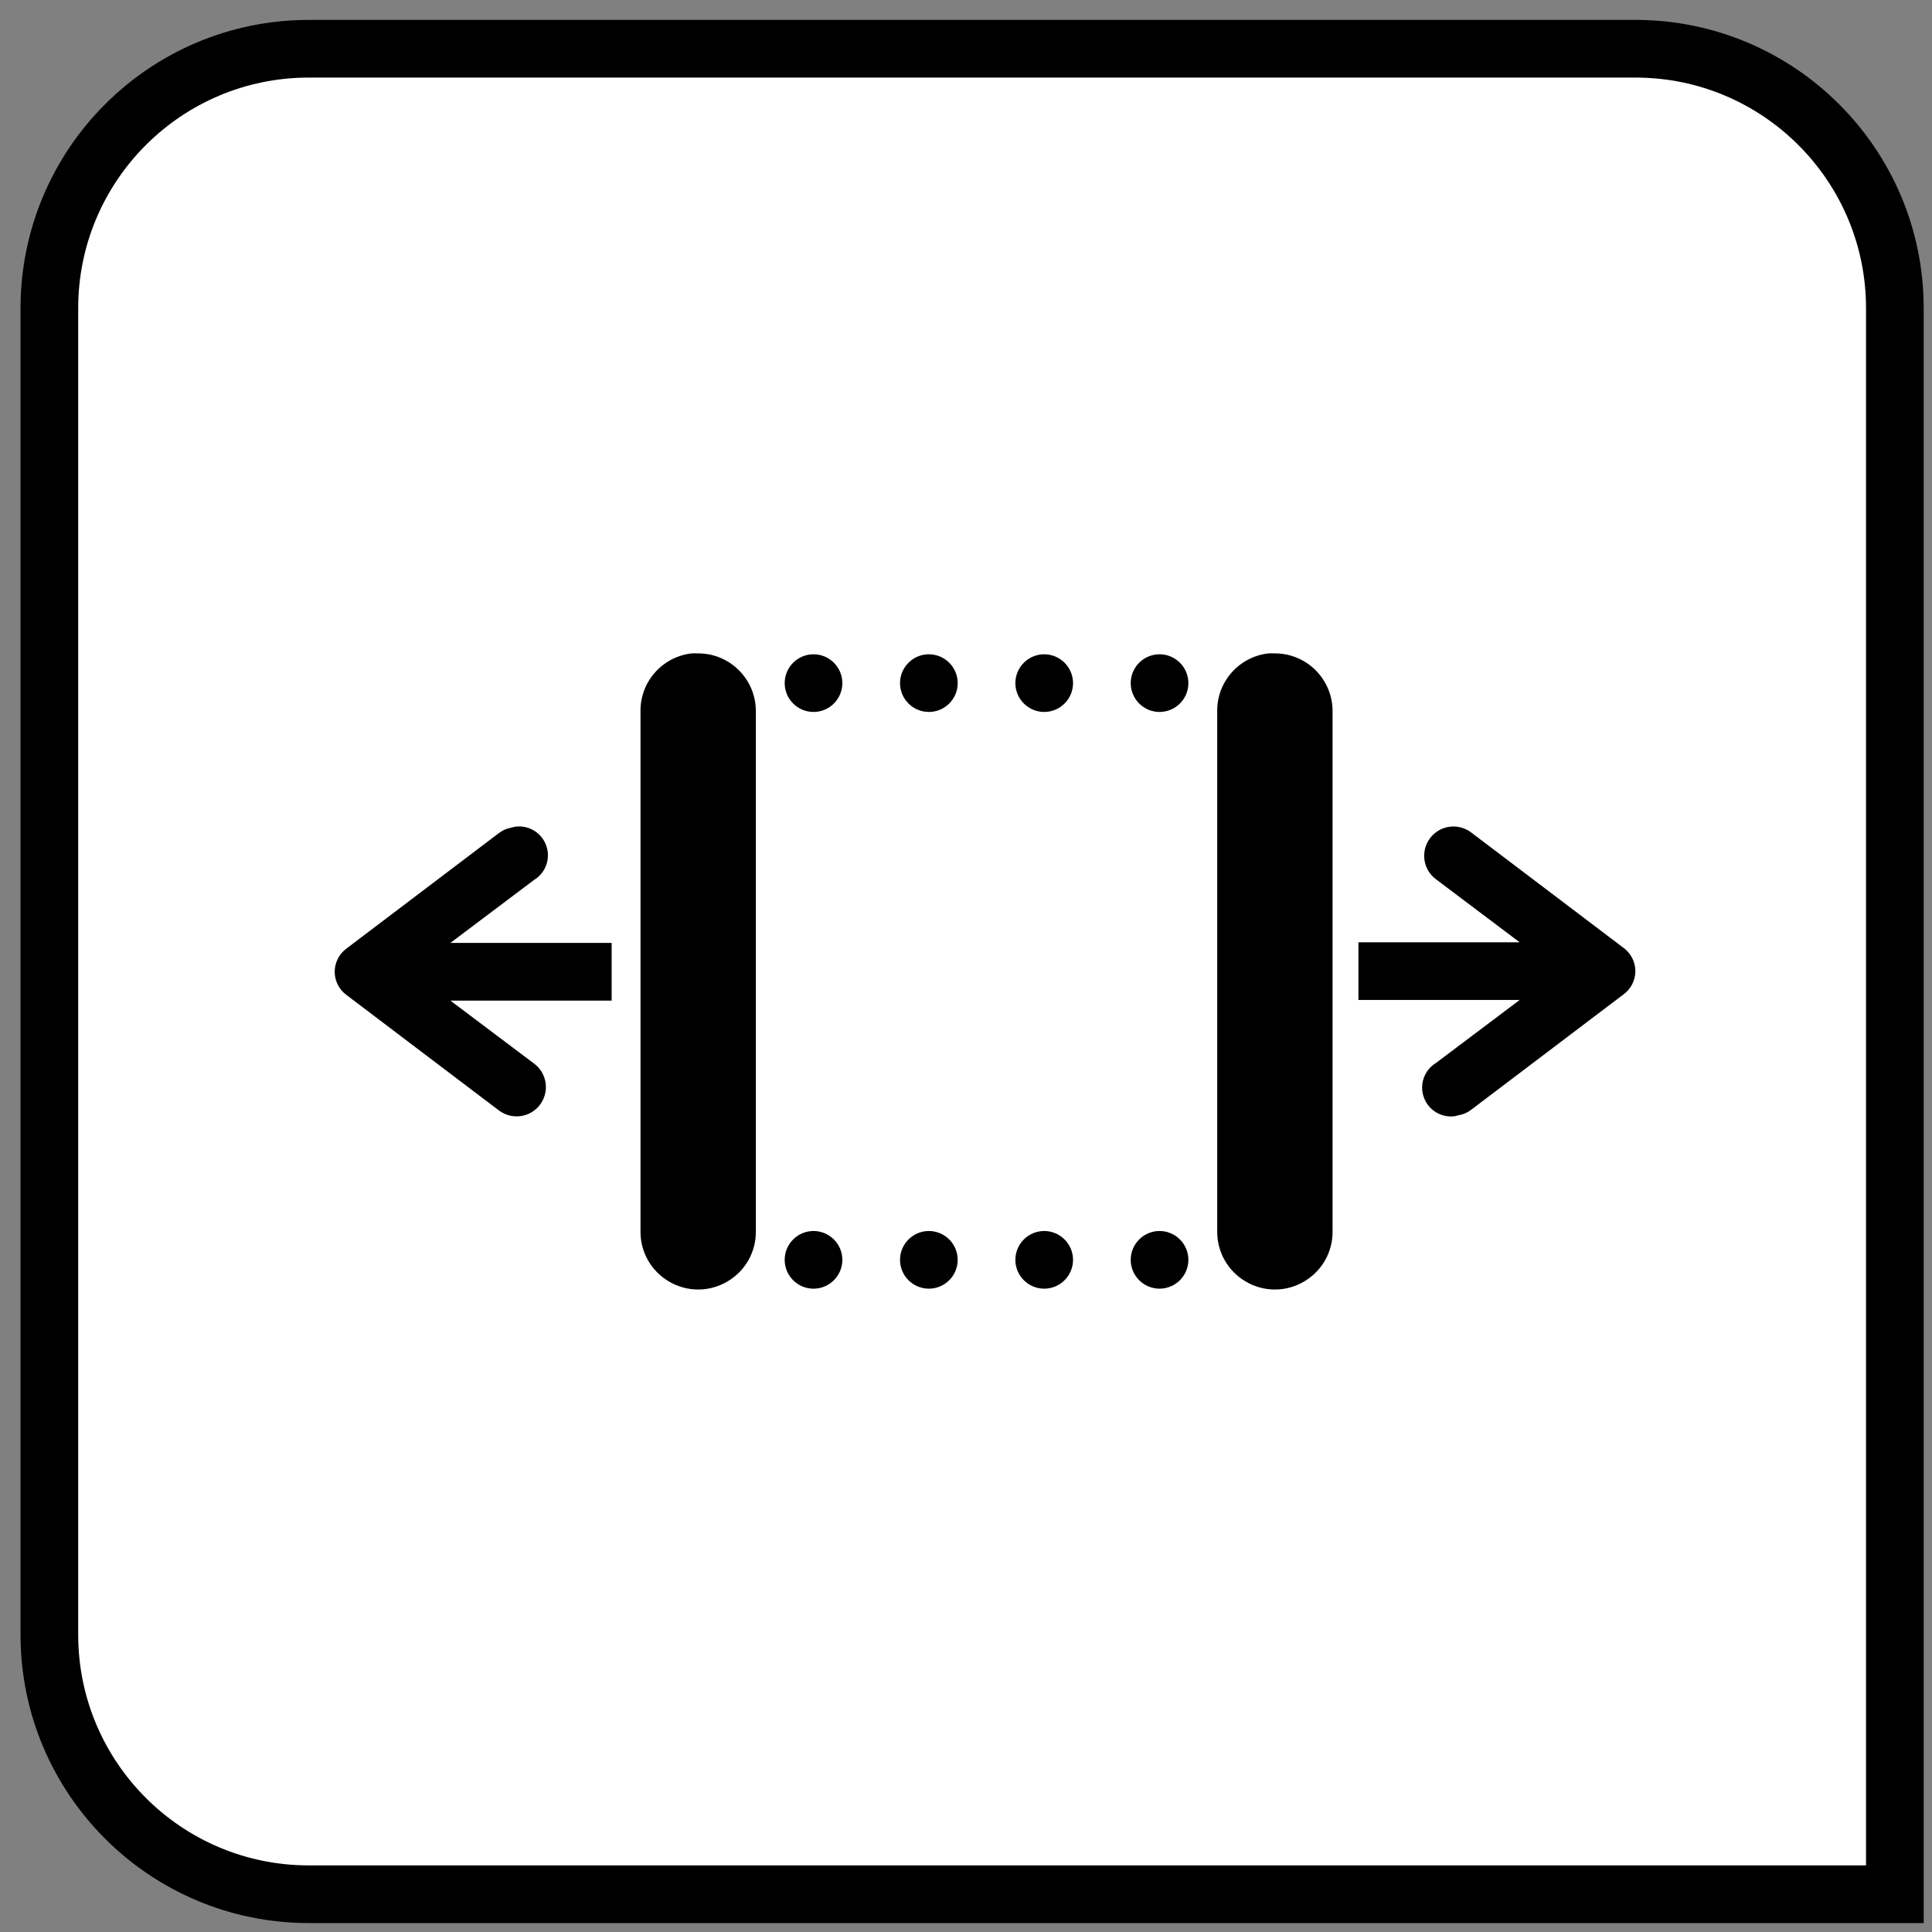 <?xml version="1.0" encoding="UTF-8"?>
<svg width="67px" height="67px" viewBox="0 0 67 67" version="1.1" xmlns="http://www.w3.org/2000/svg" xmlns:xlink="http://www.w3.org/1999/xlink">
    <rect x="0" y="0" width="67" height="67" fill="#808080" stroke="none"/>
    <title>col_vals_not_between</title>
    <g id="All-Icons" stroke="none" stroke-width="1" fill="none" fill-rule="evenodd">
        <g id="col_vals_not_between" transform="translate(0, 0.69)">
            <path d="M56.712,1 C59.198,1 61.448,2.007 63.076,3.636 C64.705,5.265 65.712,7.515 65.712,10 L65.712,10 L65.712,65 L10.712,65 C8.227,65 5.977,63.993 4.348,62.364 C2.72,60.735 1.712,58.485 1.712,56 L1.712,56 L1.712,10 C1.712,7.515 2.72,5.265 4.348,3.636 C5.977,2.007 8.227,1 10.712,1 L10.712,1 Z" id="rectangle" stroke="#000000" stroke-width="2" fill="#FFFFFF"></path>
            <g id="outside_range" transform="translate(11, 21)" fill="#000000">
                <path d="M12.993,0.969 C11.962,1.082 11.189,1.965 11.212,3 L11.212,21 C11.201,21.723 11.579,22.391 12.204,22.754 C12.826,23.121 13.599,23.121 14.22,22.754 C14.845,22.391 15.224,21.723 15.212,21 L15.212,3 C15.22,2.457 15.009,1.938 14.626,1.555 C14.243,1.172 13.724,0.961 13.181,0.969 C13.118,0.965 13.056,0.965 12.993,0.969 Z M32.993,0.969 C31.962,1.082 31.189,1.965 31.212,3 L31.212,21 C31.201,21.723 31.579,22.391 32.204,22.754 C32.826,23.121 33.599,23.121 34.22,22.754 C34.845,22.391 35.224,21.723 35.212,21 L35.212,3 C35.22,2.457 35.009,1.938 34.626,1.555 C34.243,1.172 33.724,0.961 33.181,0.969 C33.118,0.965 33.056,0.965 32.993,0.969 Z M17.212,1 C16.661,1 16.212,1.449 16.212,2 C16.212,2.551 16.661,3 17.212,3 C17.763,3 18.212,2.551 18.212,2 C18.212,1.449 17.763,1 17.212,1 Z M21.212,1 C20.661,1 20.212,1.449 20.212,2 C20.212,2.551 20.661,3 21.212,3 C21.763,3 22.212,2.551 22.212,2 C22.212,1.449 21.763,1 21.212,1 Z M25.212,1 C24.661,1 24.212,1.449 24.212,2 C24.212,2.551 24.661,3 25.212,3 C25.763,3 26.212,2.551 26.212,2 C26.212,1.449 25.763,1 25.212,1 Z M29.212,1 C28.661,1 28.212,1.449 28.212,2 C28.212,2.551 28.661,3 29.212,3 C29.763,3 30.212,2.551 30.212,2 C30.212,1.449 29.763,1 29.212,1 Z M17.212,21 C16.661,21 16.212,21.449 16.212,22 C16.212,22.551 16.661,23 17.212,23 C17.763,23 18.212,22.551 18.212,22 C18.212,21.449 17.763,21 17.212,21 Z M21.212,21 C20.661,21 20.212,21.449 20.212,22 C20.212,22.551 20.661,23 21.212,23 C21.763,23 22.212,22.551 22.212,22 C22.212,21.449 21.763,21 21.212,21 Z M25.212,21 C24.661,21 24.212,21.449 24.212,22 C24.212,22.551 24.661,23 25.212,23 C25.763,23 26.212,22.551 26.212,22 C26.212,21.449 25.763,21 25.212,21 Z M29.212,21 C28.661,21 28.212,21.449 28.212,22 C28.212,22.551 28.661,23 29.212,23 C29.763,23 30.212,22.551 30.212,22 C30.212,21.449 29.763,21 29.212,21 Z" id="small_range" fill-rule="nonzero"></path>
                <path d="M6.869,6.979 C7.337,6.916 7.786,7.19 7.943,7.635 C8.103,8.08 7.927,8.576 7.525,8.822 L7.525,8.822 L4.619,11.01 L10.211,11.01 L10.211,13.01 L4.619,13.01 L7.525,15.197 C7.974,15.533 8.064,16.17 7.728,16.619 C7.392,17.068 6.755,17.158 6.306,16.822 L6.306,16.822 L1.025,12.822 C0.763,12.635 0.607,12.33 0.607,12.01 C0.607,11.69 0.763,11.385 1.025,11.197 L1.025,11.197 L6.306,7.197 C6.435,7.1 6.583,7.037 6.744,7.01 C6.783,6.998 6.826,6.986 6.869,6.979 Z" id="arrow_left"></path>
                <path d="M42.369,6.981 C42.838,6.919 43.287,7.192 43.443,7.637 C43.603,8.083 43.428,8.579 43.025,8.825 L43.025,8.825 L40.119,11.012 L45.711,11.012 L45.711,13.012 L40.119,13.012 L43.025,15.2 C43.474,15.536 43.564,16.172 43.228,16.622 C42.892,17.071 42.256,17.161 41.807,16.825 L41.807,16.825 L36.525,12.825 C36.264,12.637 36.107,12.333 36.107,12.012 C36.107,11.692 36.264,11.387 36.525,11.2 L36.525,11.2 L41.807,7.2 C41.935,7.102 42.084,7.04 42.244,7.012 C42.283,7.001 42.326,6.989 42.369,6.981 Z" id="arrow_right" transform="translate(40.91, 12) rotate(-180) translate(-40.91, -12) "></path>
            </g>
        </g>
    </g>
</svg>